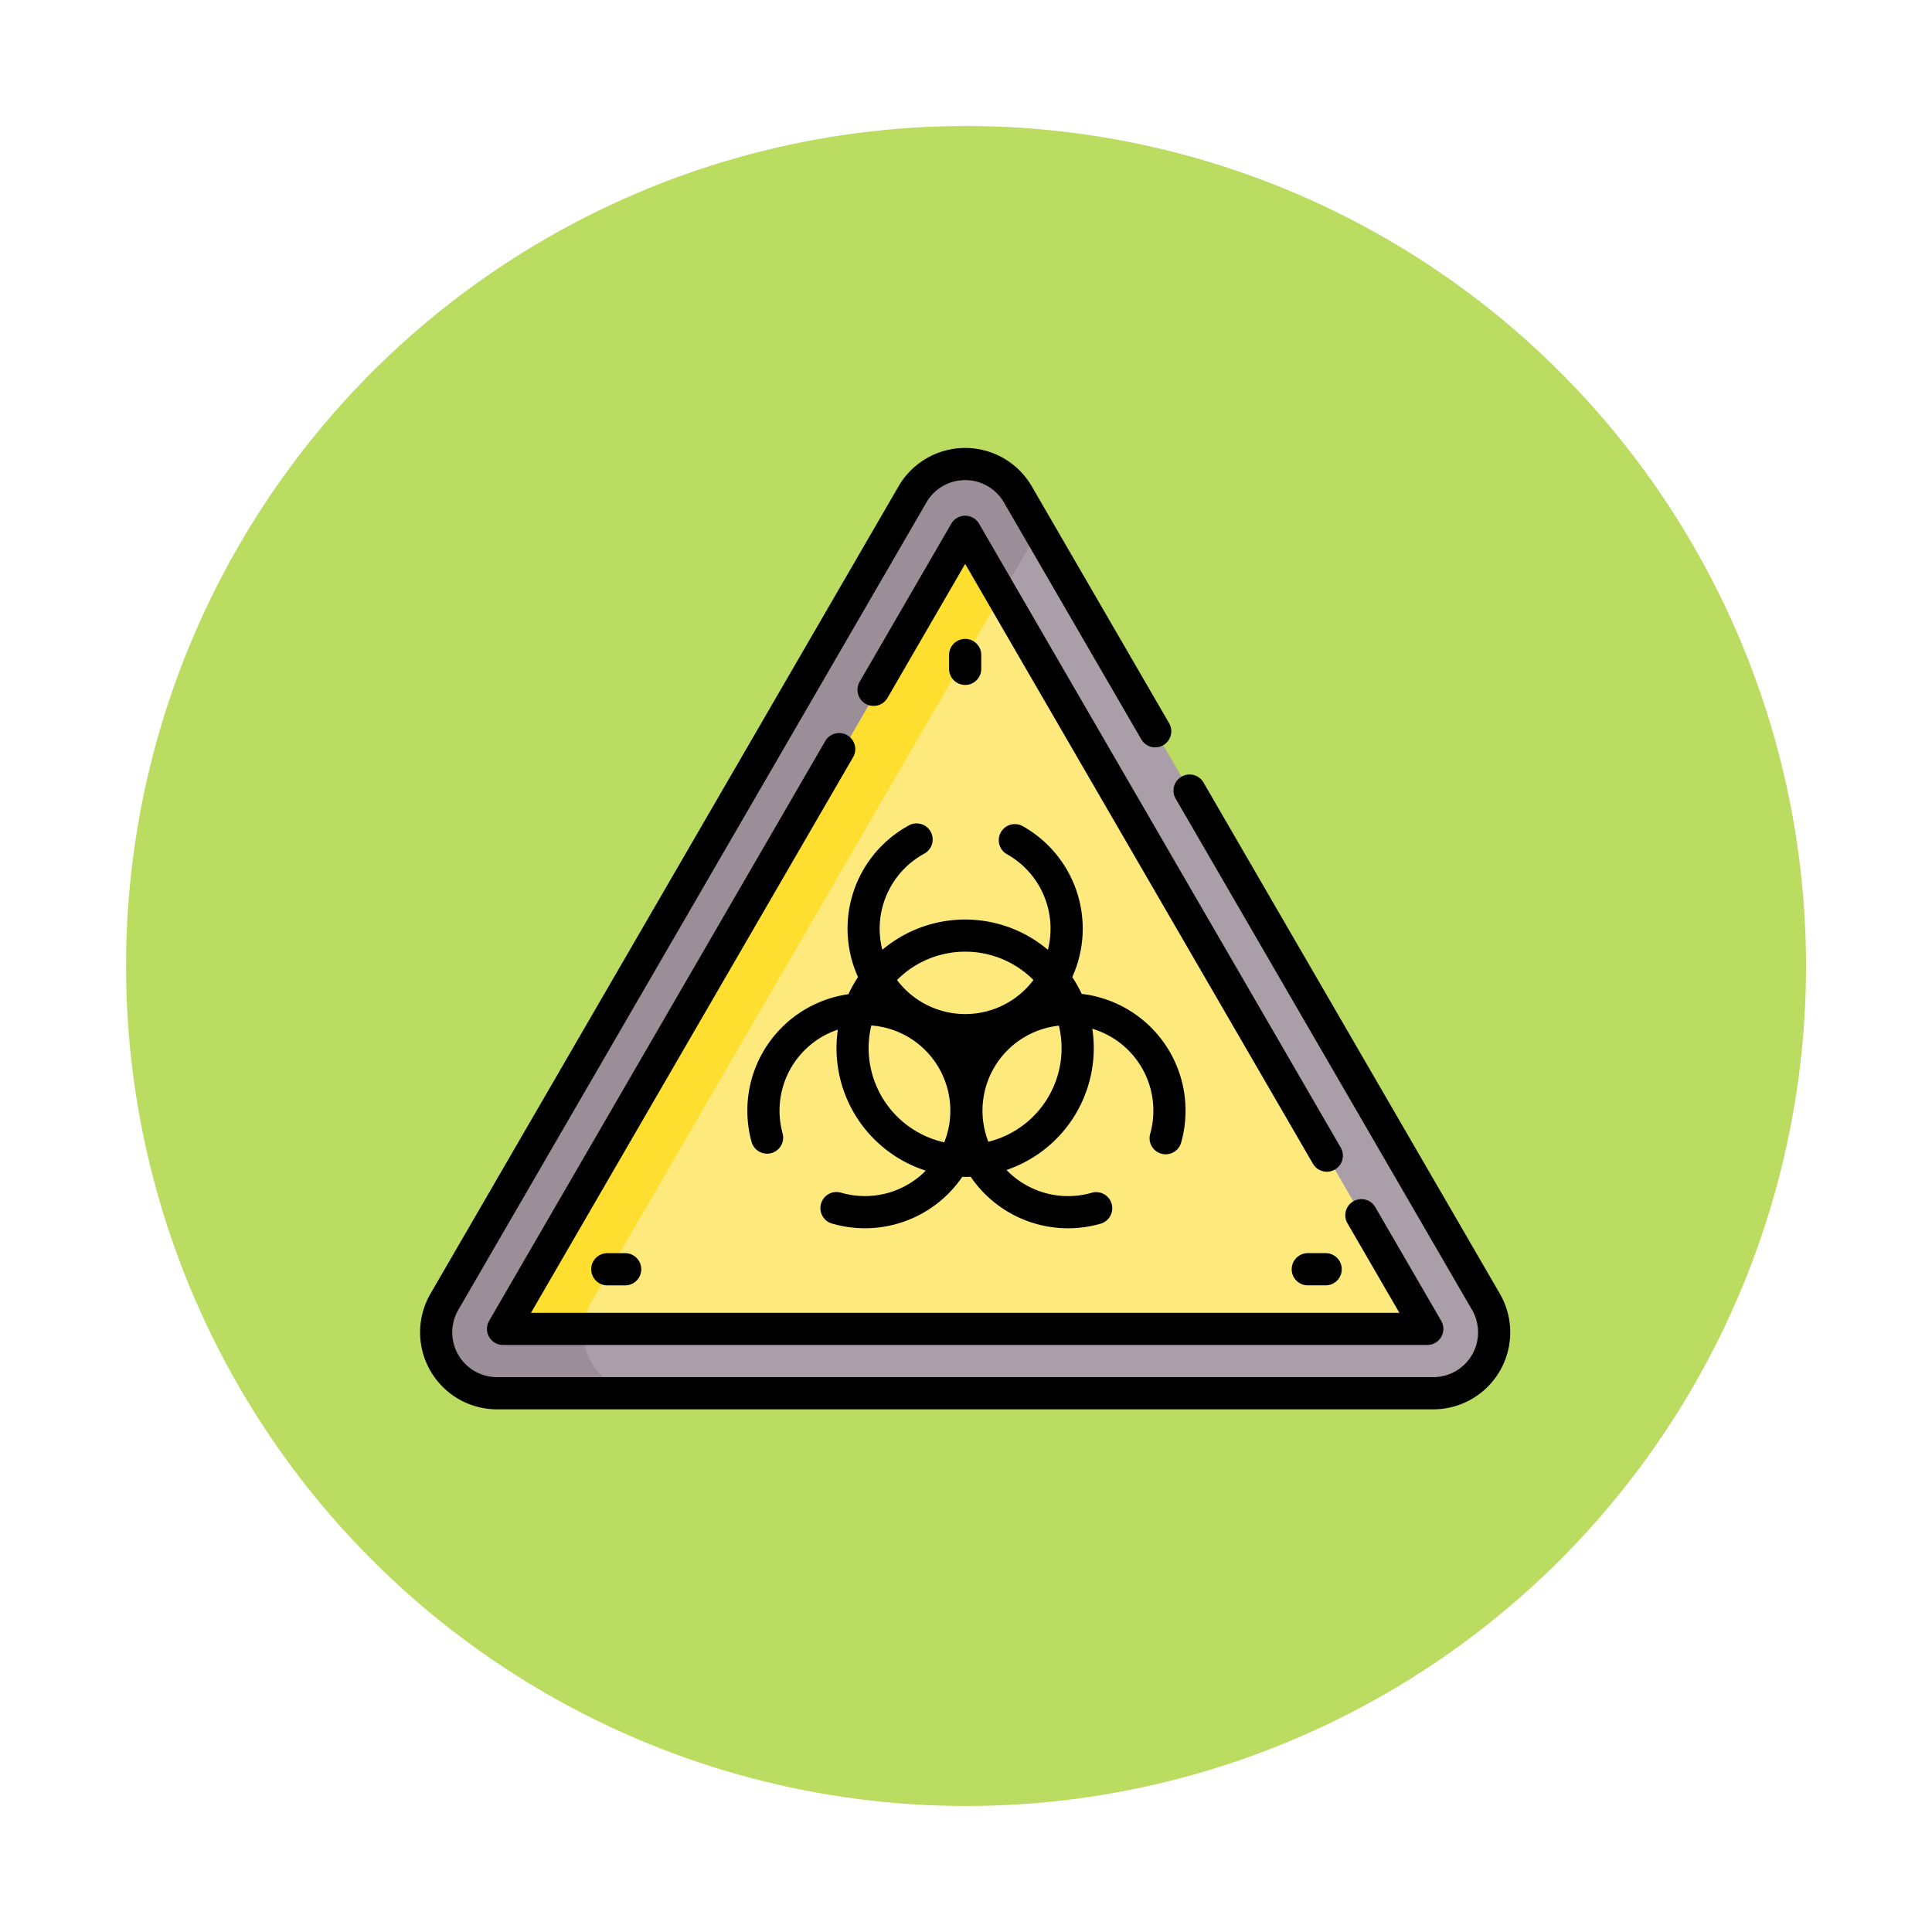 <svg xmlns="http://www.w3.org/2000/svg" xmlns:xlink="http://www.w3.org/1999/xlink" width="138" height="138" viewBox="0 0 138 138">
  <defs>
    <filter id="Elipse_5736" x="0" y="0" width="138" height="138" filterUnits="userSpaceOnUse">
      <feOffset dy="3" input="SourceAlpha"/>
      <feGaussianBlur stdDeviation="3" result="blur"/>
      <feFlood flood-opacity="0.161"/>
      <feComposite operator="in" in2="blur"/>
      <feComposite in="SourceGraphic"/>
    </filter>
  </defs>
  <g id="Grupo_960510" data-name="Grupo 960510" transform="translate(3628.593 11055)">
    <g transform="matrix(1, 0, 0, 1, -3628.59, -11055)" filter="url(#Elipse_5736)">
      <circle id="Elipse_5736-2" data-name="Elipse 5736" cx="60" cy="60" r="60" transform="translate(9 6)" fill="#badc61"/>
    </g>
    <g id="peligro-biologico" transform="translate(-3598.593 -11053.072)">
      <g id="Grupo_959727" data-name="Grupo 959727" transform="translate(1.151 31.22)">
        <path id="Trazado_726050" data-name="Trazado 726050" d="M99.756,109.605,66.348,51.98l-4.953,1.2-33.5,58.027,2.3,3.98.128-.5,5.661,1.455H95.99A4.353,4.353,0,0,0,99.756,109.605Z" transform="translate(-24.771 -49.773)" fill="#aa9ea9"/>
        <path id="Trazado_726051" data-name="Trazado 726051" d="M18.614,97.4l31.943-55.1-1.465-2.527-.022-.038a4.353,4.353,0,0,0-7.532,0L8.109,97.4a4.353,4.353,0,0,0,3.766,6.536H22.38A4.353,4.353,0,0,1,18.614,97.4Z" transform="translate(-7.515 -37.571)" fill="#9b8e99"/>
        <path id="Trazado_726052" data-name="Trazado 726052" d="M108.177,129.149,76.3,74.172a.5.5,0,0,0-.855,0L43.513,129.49a.425.425,0,0,0,.346.641h63.752A.654.654,0,0,0,108.177,129.149Z" transform="translate(-37.949 -68.358)" fill="#fee97d"/>
        <path id="Trazado_726053" data-name="Trazado 726053" d="M76.3,74.172a.5.5,0,0,0-.855,0L43.513,129.49a.425.425,0,0,0,.346.641h4.6a4.33,4.33,0,0,1,.586-1.94L78.335,77.674Z" transform="translate(-37.949 -68.358)" fill="#fedf30"/>
      </g>
      <g id="Grupo_959728" data-name="Grupo 959728" transform="translate(0 30.071)">
        <path id="Trazado_726054" data-name="Trazado 726054" d="M77.13,90.477,55.964,53.967a1.149,1.149,0,1,0-1.988,1.153l21.166,36.51A3.2,3.2,0,0,1,72.37,96.44H5.511a3.2,3.2,0,0,1-2.772-4.811l33.43-57.663a3.2,3.2,0,0,1,5.544,0L51.52,50.883a1.149,1.149,0,1,0,1.988-1.153L43.7,32.814a5.5,5.5,0,0,0-9.52,0L.751,90.477a5.5,5.5,0,0,0,4.76,8.262H72.37a5.5,5.5,0,0,0,4.76-8.262Z" transform="translate(0 -30.071)"/>
        <path id="Trazado_726055" data-name="Trazado 726055" d="M57.375,164.7a1.149,1.149,0,0,0-1.988-1.153L31.379,204.96a1.149,1.149,0,0,0,.994,1.725H98.389a1.149,1.149,0,0,0,.994-1.725l-4.707-8.119a1.149,1.149,0,1,0-1.988,1.153l3.707,6.394H34.367Z" transform="translate(-26.44 -142.614)"/>
        <path id="Trazado_726056" data-name="Trazado 726056" d="M212.657,62.221a1.149,1.149,0,0,0-1.988,0l-6.543,11.287a1.149,1.149,0,1,0,1.988,1.153l5.549-9.572,24.851,42.866A1.149,1.149,0,0,0,238.5,106.8Z" transform="translate(-172.722 -56.81)"/>
        <path id="Trazado_726057" data-name="Trazado 726057" d="M165.222,207.5A1.149,1.149,0,1,0,164.1,205.5a8.392,8.392,0,0,0-3.558,10.791,9.179,9.179,0,0,0-.685,1.224,8.4,8.4,0,0,0-6.912,10.57,1.149,1.149,0,0,0,2.214-.614,6.106,6.106,0,0,1,3.944-7.427,9.182,9.182,0,0,0,6.279,10.073l-.049.051a6.114,6.114,0,0,1-5.988,1.528,1.149,1.149,0,1,0-.635,2.208,8.413,8.413,0,0,0,8.24-2.1,8.5,8.5,0,0,0,1.039-1.247c.069,0,.137.005.207.005.131,0,.262,0,.392-.01a8.413,8.413,0,0,0,9.282,3.355,1.149,1.149,0,0,0-.635-2.209,6.115,6.115,0,0,1-5.988-1.528c-.033-.032-.064-.066-.1-.1a9.192,9.192,0,0,0,6.129-10.088,6.108,6.108,0,0,1,4.14,7.49,1.149,1.149,0,1,0,2.214.614,8.4,8.4,0,0,0-7.111-10.594,9.2,9.2,0,0,0-.674-1.2,8.392,8.392,0,0,0-3.558-10.791,1.149,1.149,0,0,0-1.122,2.005,6.1,6.1,0,0,1,2.94,6.838,9.164,9.164,0,0,0-11.827,0,6.105,6.105,0,0,1,2.939-6.838ZM161.3,221.368a6.888,6.888,0,0,1,.194-1.621,6.105,6.105,0,0,1,5.208,8.348A6.9,6.9,0,0,1,161.3,221.368Zm8.552,6.687a6.105,6.105,0,0,1,5.039-8.293,6.885,6.885,0,0,1-5.039,8.293ZM168.2,214.477a6.87,6.87,0,0,1,4.874,2.024,6.1,6.1,0,0,1-9.748,0A6.869,6.869,0,0,1,168.2,214.477Z" transform="translate(-129.255 -178.499)"/>
        <path id="Trazado_726058" data-name="Trazado 726058" d="M248.981,121.228v-.988a1.149,1.149,0,0,0-2.3,0v.988a1.149,1.149,0,0,0,2.3,0Z" transform="translate(-208.891 -105.453)"/>
        <path id="Trazado_726059" data-name="Trazado 726059" d="M80.989,405.483a1.149,1.149,0,1,0,0,2.3h1.274a1.149,1.149,0,0,0,0-2.3Z" transform="translate(-67.609 -347.97)"/>
        <path id="Trazado_726060" data-name="Trazado 726060" d="M408.863,407.781a1.149,1.149,0,1,0,0-2.3h-1.274a1.149,1.149,0,0,0,0,2.3Z" transform="translate(-344.174 -347.97)"/>
      </g>
    </g>
  </g>
</svg>
